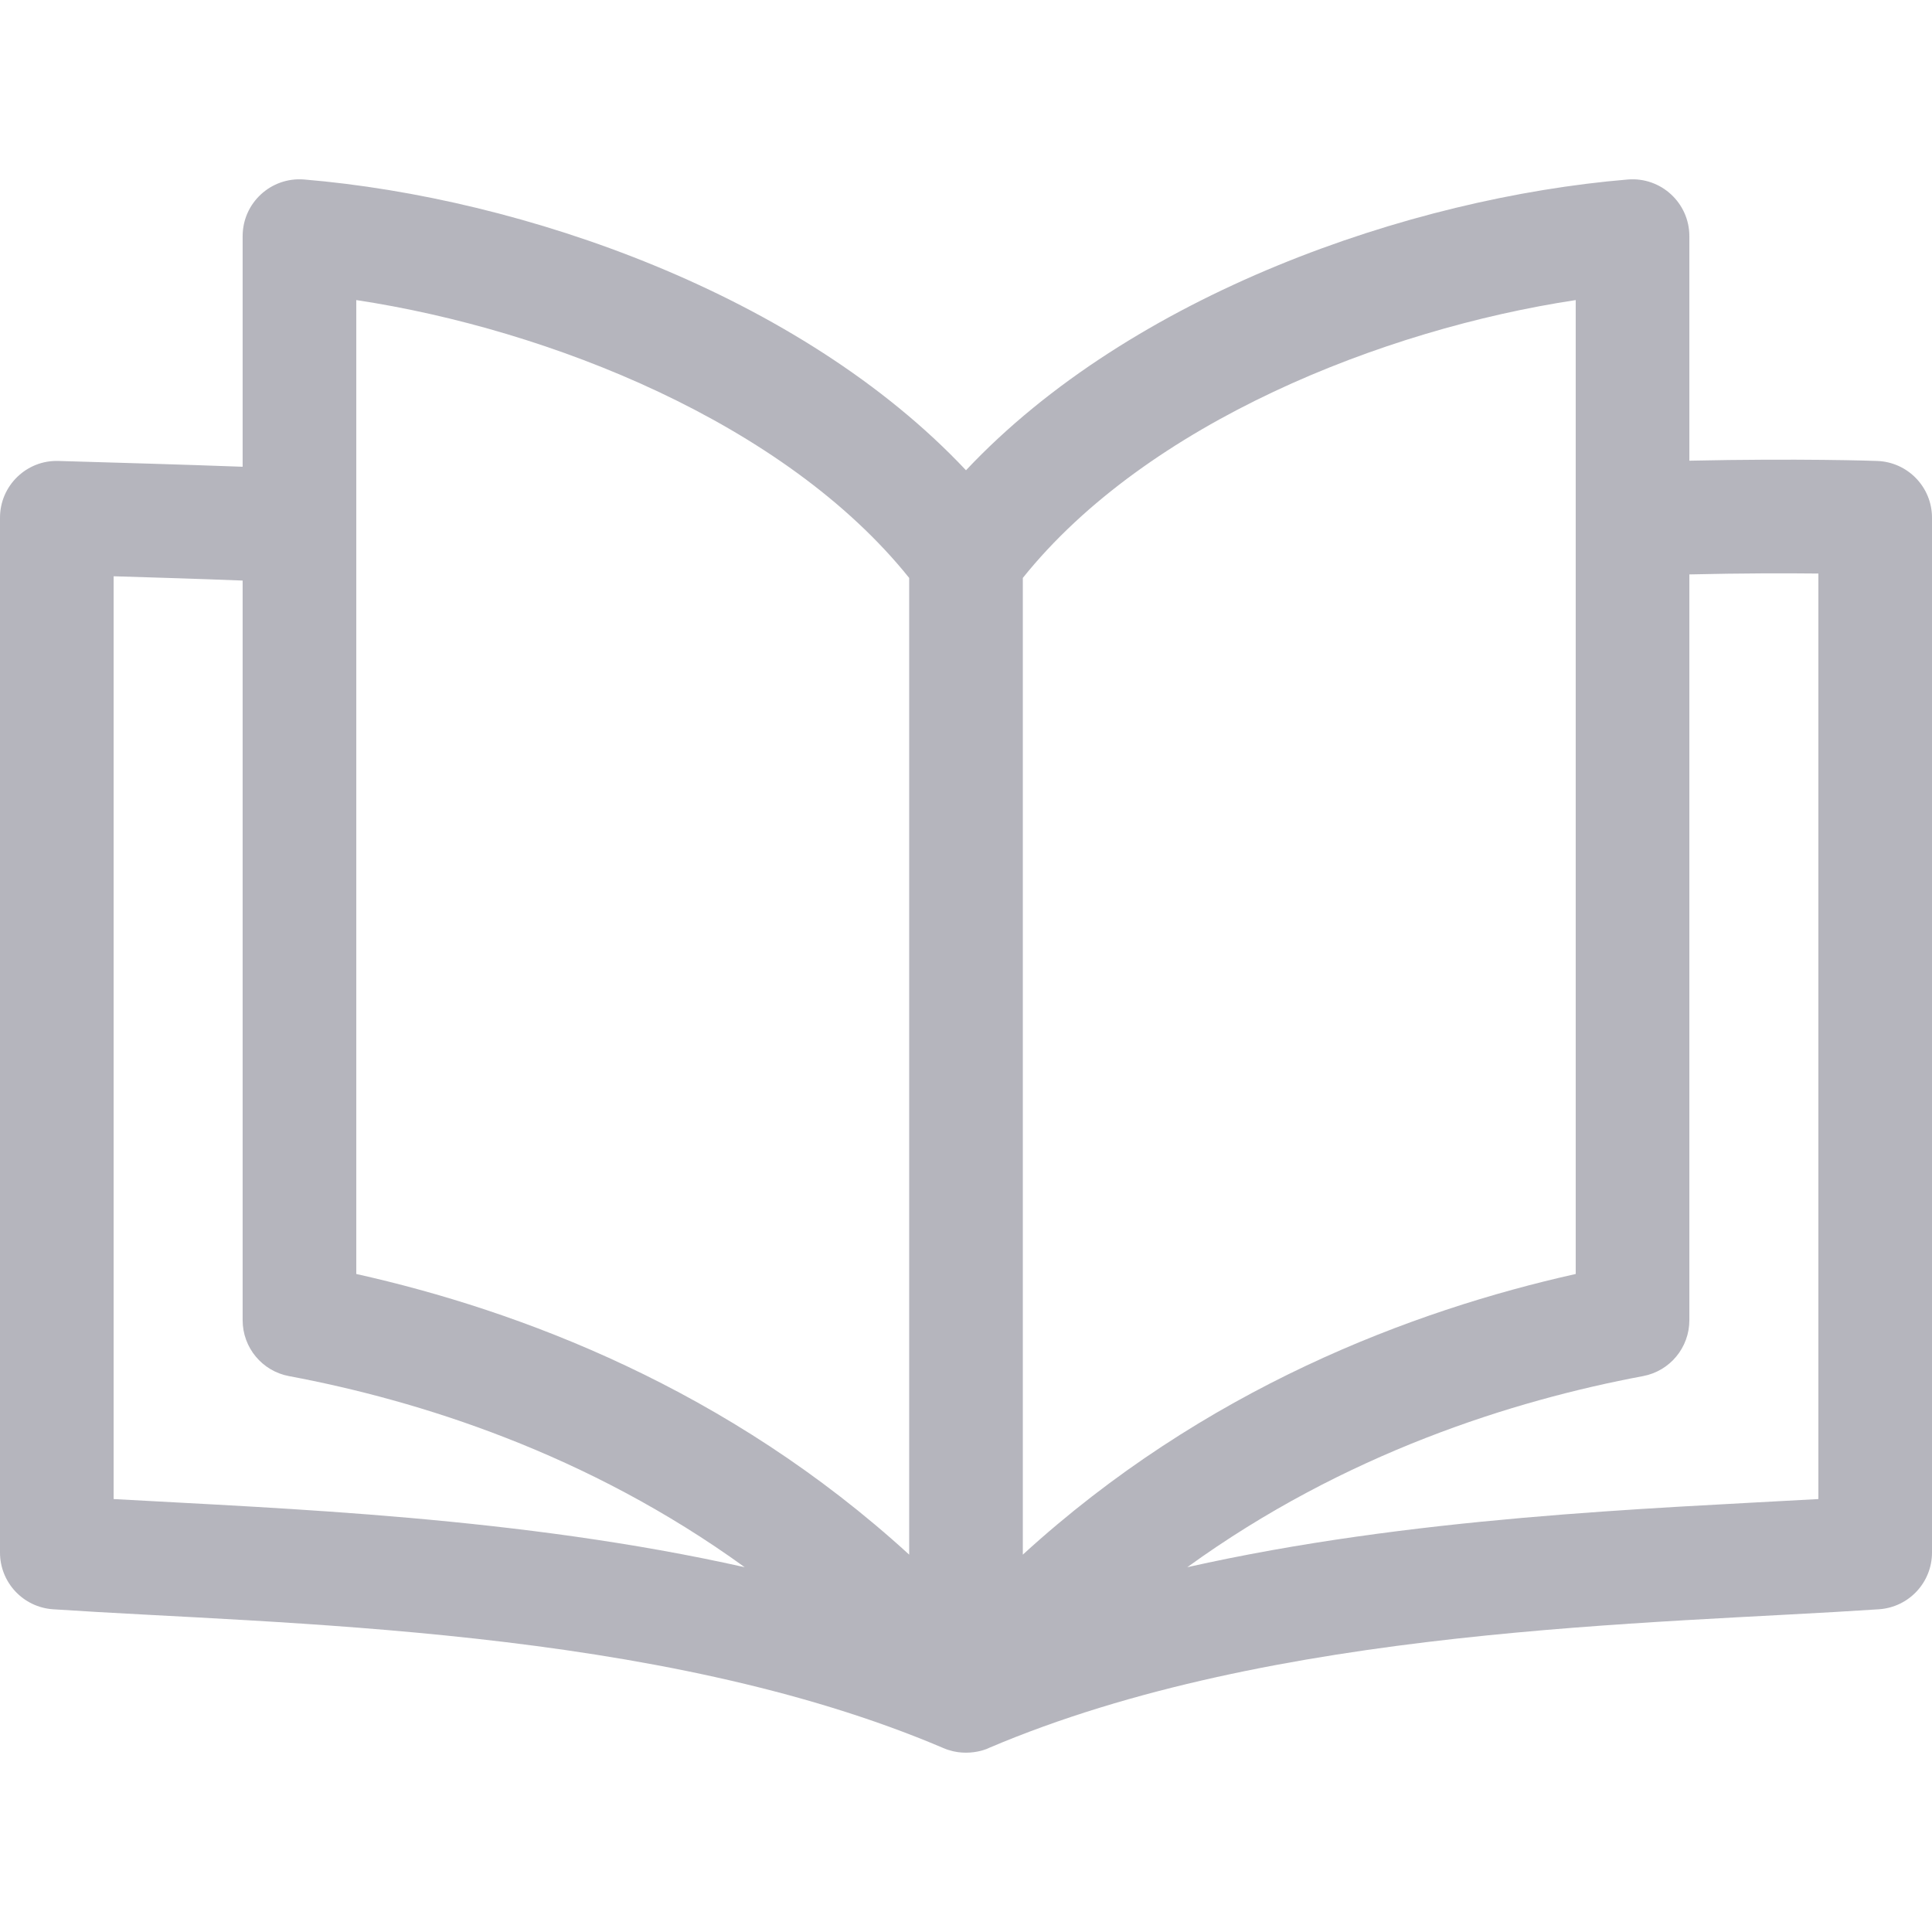 <svg width="22" height="22" viewBox="0 0 22 22" fill="none" xmlns="http://www.w3.org/2000/svg">
<g clip-path="url(#clip0_141_85)">
<path d="M21.375 5.249C21.334 5.247 20.485 5.219 19.237 5.246V2.689C19.237 2.312 18.915 2.013 18.536 2.044C16.049 2.252 12.885 3.351 11 5.355C9.115 3.351 5.951 2.252 3.464 2.044C3.085 2.013 2.763 2.311 2.763 2.689V5.315C2.054 5.289 1.384 5.27 0.666 5.249C0.304 5.237 0 5.529 0 5.895V17.679C0 18.02 0.264 18.302 0.604 18.325C3.178 18.498 7.489 18.518 10.746 19.907C11.037 20.031 11.297 19.888 11.254 19.907C14.511 18.518 18.822 18.498 21.396 18.325C21.736 18.302 22 18.02 22 17.679V5.895C22 5.547 21.724 5.261 21.375 5.249ZM17.943 3.417V14.507C16.077 14.924 13.712 15.815 11.647 17.703C11.647 17.134 11.647 6.889 11.647 6.581C13.063 4.815 15.744 3.75 17.943 3.417ZM4.057 3.417C6.256 3.75 8.937 4.815 10.353 6.581V17.703C8.288 15.815 5.923 14.924 4.057 14.507V3.417ZM1.294 17.07V6.562C1.757 6.576 2.253 6.591 2.763 6.611V15.034C2.763 15.345 2.985 15.613 3.291 15.67C4.768 15.947 6.689 16.549 8.48 17.846C5.925 17.273 3.251 17.18 1.294 17.07ZM20.706 17.07C18.752 17.18 16.076 17.272 13.52 17.846C15.311 16.549 17.232 15.947 18.709 15.67C19.015 15.613 19.237 15.345 19.237 15.034V6.541C19.833 6.527 20.34 6.527 20.706 6.531V17.07H20.706Z" fill="#B5B5BD"/>
</g>
<defs>
<clipPath id="clip0_141_85">
<rect width="22" height="22" fill="white"/>
</clipPath>
</defs>
</svg>
